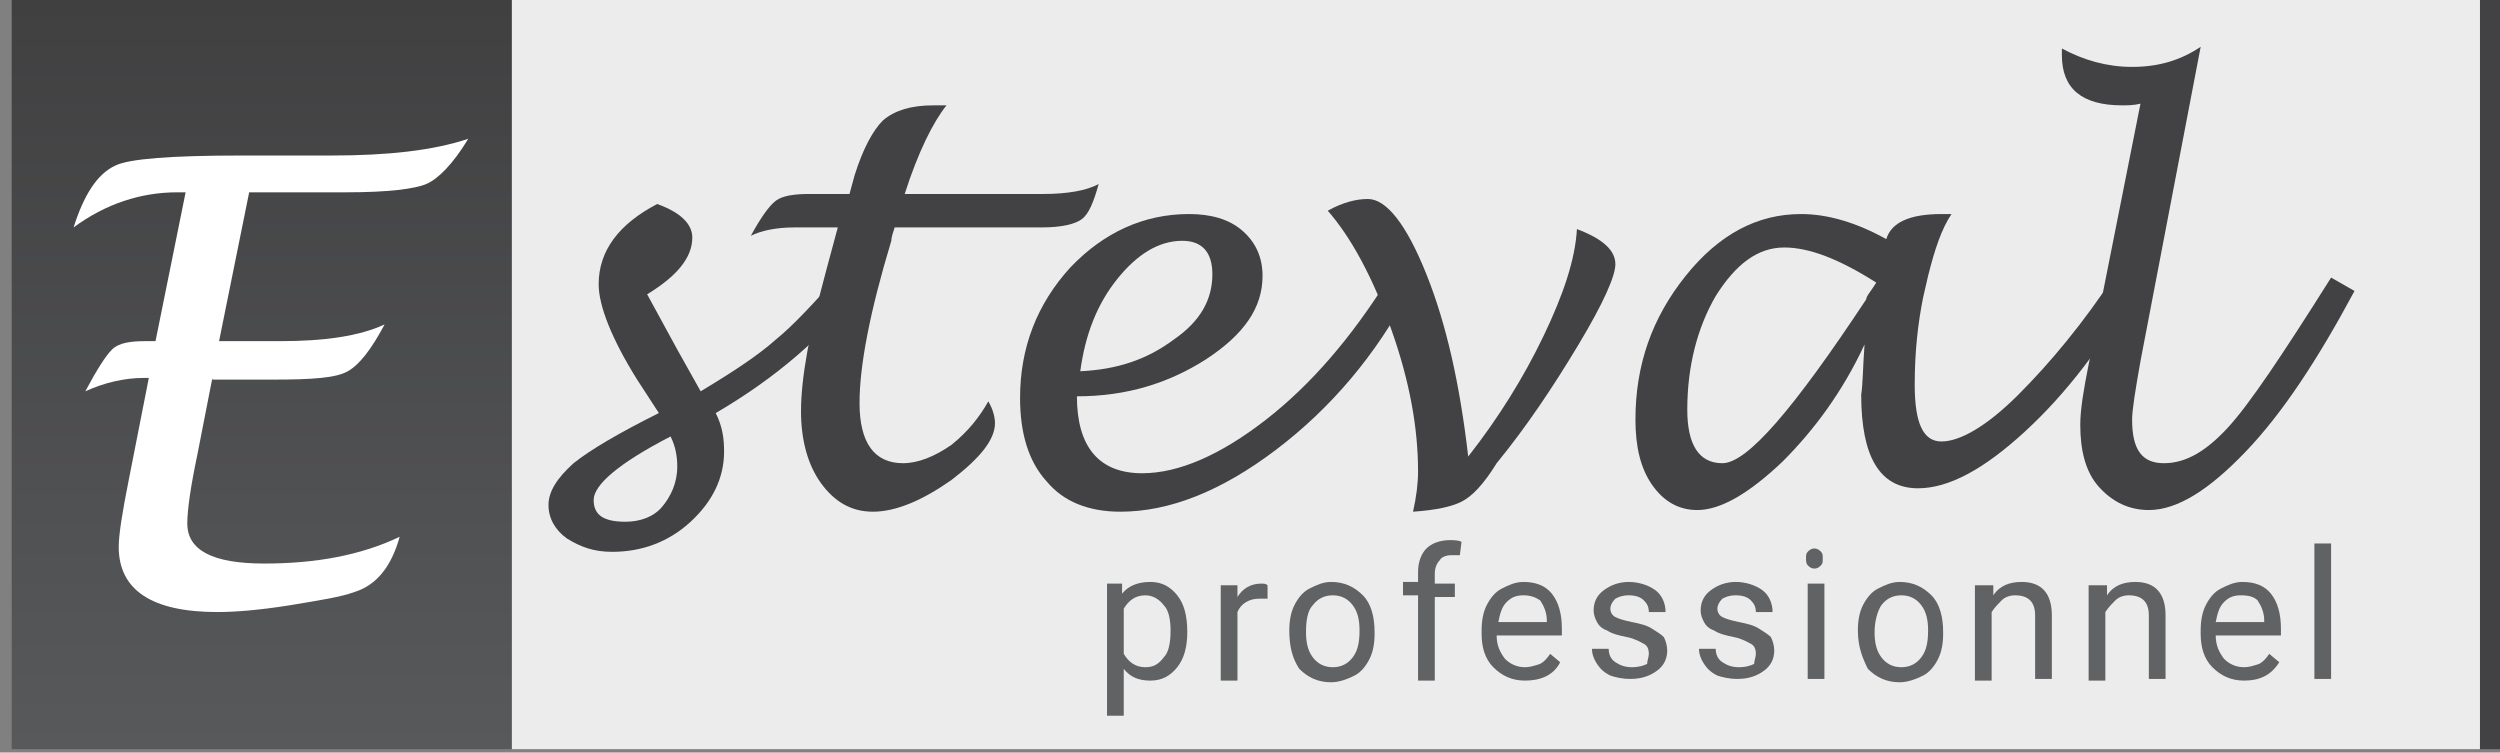 <?xml version="1.0" encoding="utf-8"?>
<!-- Generator: Adobe Illustrator 22.0.1, SVG Export Plug-In . SVG Version: 6.00 Build 0)  -->
<svg version="1.1" id="Calque_1" xmlns="http://www.w3.org/2000/svg" xmlns:xlink="http://www.w3.org/1999/xlink" x="0px" y="0px"
	 viewBox="0 0 149.5 45" style="enable-background:new 0 0 149.5 45;" xml:space="preserve">
<rect x="0" y="0" width="149.5" height="45" fill="#808080" stroke="none"/>
<style type="text/css">
	.st0{fill:#424143;}
	.st1{fill:#EDECED;}
	.st2{fill:url(#SVGID_1_);}
	.st3{fill:#616264;}
	.st4{fill:#FFFFFF;}
</style>
<g>
	<rect x="148.3" class="st0" width="1.3" height="44.8"/>
	<rect x="30.6" class="st1" width="117.7" height="44.8"/>
	<linearGradient id="SVGID_1_" gradientUnits="userSpaceOnUse" x1="15.642" y1="0" x2="15.642" y2="44.791">
		<stop  offset="0" style="stop-color:#404041"/>
		<stop  offset="1" style="stop-color:#58595B"/>
	</linearGradient>
	<rect x="0.7" class="st2" width="29.9" height="44.8"/>
	<g>
		<path class="st0" d="M42.8,24.7c0.4,0.8,0.5,1.5,0.5,2.3c0,1.6-0.7,3-2,4.2s-2.9,1.8-4.7,1.8c-1.1,0-1.9-0.3-2.7-0.8
			c-0.7-0.5-1.1-1.2-1.1-2c0-0.8,0.5-1.6,1.5-2.5c1-0.8,2.7-1.8,5.1-3l-1.3-2c-1.5-2.4-2.3-4.4-2.3-5.7c0-2,1.2-3.6,3.5-4.8
			c1.4,0.5,2.1,1.2,2.1,2c0,1.2-0.9,2.3-2.7,3.4l1.8,3.3l1.4,2.5c2-1.2,3.5-2.2,4.5-3.1c1-0.8,2.3-2.2,3.8-3.9l1.3,0.8
			C49.3,20.1,46.4,22.6,42.8,24.7z M40.1,26.1c-3.1,1.6-4.6,2.9-4.6,3.8c0,0.9,0.6,1.3,1.9,1.3c0.9,0,1.7-0.3,2.2-0.9
			s0.9-1.4,0.9-2.4C40.5,27.3,40.4,26.7,40.1,26.1z"/>
		<path class="st0" d="M59.1,24c0.3,0.5,0.4,1,0.4,1.3c0,1-0.9,2.1-2.6,3.4c-1.7,1.2-3.3,1.9-4.7,1.9c-1.3,0-2.3-0.6-3.1-1.7
			c-0.8-1.1-1.2-2.6-1.2-4.3c0-2,0.5-4.7,1.5-8.4l0.7-2.6h-2.6c-1.1,0-2,0.2-2.6,0.5c0.6-1.1,1.1-1.8,1.5-2.1c0.4-0.3,1.1-0.4,2-0.4
			h2.4l0.3-1.1c0.5-1.6,1.1-2.7,1.7-3.3c0.7-0.6,1.7-0.9,3-0.9c0.2,0,0.4,0,0.8,0c-0.8,1-1.7,2.8-2.5,5.3h8.3c1.4,0,2.6-0.2,3.3-0.6
			c-0.3,1.1-0.6,1.8-1,2.1c-0.4,0.3-1.2,0.5-2.4,0.5h-8.8c-0.1,0.3-0.2,0.6-0.2,0.8c-1.3,4.3-1.9,7.5-1.9,9.7c0,2.4,0.9,3.6,2.6,3.6
			c0.9,0,1.9-0.4,2.9-1.1C57.9,25.8,58.6,24.9,59.1,24z"/>
		<path class="st0" d="M64.4,23.7c0,3,1.3,4.6,3.9,4.6c2.2,0,4.7-1.1,7.4-3.2c2.7-2.1,5.1-4.9,7.3-8.4l1.3,0.7c-2,3.8-4.7,7-8,9.5
			c-3.3,2.5-6.4,3.7-9.3,3.7c-1.9,0-3.4-0.6-4.4-1.8c-1.1-1.2-1.6-2.9-1.6-5c0-3,1-5.6,3-7.8c2-2.1,4.4-3.2,7.1-3.2
			c1.3,0,2.4,0.3,3.2,1c0.8,0.7,1.2,1.6,1.2,2.7c0,1.9-1.1,3.5-3.4,5C69.9,22.9,67.4,23.7,64.4,23.7z M64.6,22.2
			c2.2-0.1,4-0.7,5.6-1.9c1.6-1.1,2.3-2.4,2.3-3.9c0-1.3-0.6-2-1.8-2c-1.4,0-2.7,0.8-3.9,2.3C65.6,18.2,64.9,20,64.6,22.2z"/>
		<path class="st0" d="M84.5,30.6c0.2-0.9,0.3-1.7,0.3-2.4c0-2.6-0.5-5.4-1.6-8.5c-1.1-3.1-2.4-5.5-3.8-7.1c0.9-0.5,1.7-0.7,2.4-0.7
			c1.1,0,2.3,1.5,3.5,4.5c1.2,3,2,6.6,2.5,10.9c1.8-2.3,3.3-4.7,4.5-7.2c1.2-2.5,1.9-4.6,2-6.4c1.6,0.6,2.3,1.3,2.3,2.1
			c0,0.7-0.7,2.3-2.2,4.8c-1.5,2.5-3.1,4.9-4.9,7.1C88.7,29,88,29.7,87.4,30S85.9,30.5,84.5,30.6z"/>
		<path class="st0" d="M111.5,20.6c-1.3,2.8-3,5.1-4.9,7c-2,1.9-3.7,2.9-5.1,2.9c-1.1,0-2-0.5-2.7-1.5c-0.7-1-1-2.3-1-3.9
			c0-3.3,1-6.1,3-8.6c2-2.5,4.3-3.7,6.9-3.7c1.6,0,3.3,0.5,5.1,1.5c0.3-1,1.4-1.5,3.3-1.5c0.1,0,0.3,0,0.6,0c-0.6,0.9-1,2.1-1.4,3.7
			l-0.3,1.3c-0.3,1.5-0.5,3.2-0.5,5.2c0,2.3,0.5,3.4,1.6,3.4c1.1,0,2.7-0.9,4.6-2.8s3.9-4.3,5.8-7.2l1.2,0.8
			c-1.9,3.4-4.1,6.3-6.6,8.6s-4.6,3.4-6.4,3.4c-2.3,0-3.4-1.9-3.4-5.6C111.4,23,111.4,21.9,111.5,20.6z M112.2,16.9
			c-2.2-1.4-4-2.1-5.5-2.1c-1.6,0-2.9,1-4.1,2.9c-1.1,1.9-1.7,4.2-1.7,6.8c0,2.1,0.7,3.2,2.1,3.2c1.5,0,4.3-3.3,8.6-9.8
			C111.6,17.7,111.9,17.4,112.2,16.9z"/>
		<path class="st0" d="M140.8,17.4c-2.2,4.1-4.3,7.3-6.5,9.6c-2.2,2.3-4.1,3.5-5.8,3.5c-1.2,0-2.2-0.5-3-1.4
			c-0.8-0.9-1.1-2.2-1.1-3.7c0-0.9,0.2-2.1,0.5-3.6L128,6.2c-0.4,0.1-0.8,0.1-1.1,0.1c-2.4,0-3.6-1-3.6-3V2.9
			c1.3,0.7,2.7,1.1,4.2,1.1c1.6,0,2.9-0.4,4.1-1.2L128,21.6c-0.3,1.7-0.5,2.9-0.5,3.5c0,1.8,0.6,2.6,1.9,2.6c1.3,0,2.5-0.7,3.8-2.1
			c1.3-1.4,3.3-4.4,6.2-9L140.8,17.4z"/>
	</g>
	<g>
		<path class="st3" d="M71,37.8c0,0.9-0.2,1.6-0.6,2.1c-0.4,0.5-0.9,0.8-1.6,0.8c-0.7,0-1.2-0.2-1.6-0.7v2.8h-1v-7.9h0.9l0,0.6
			c0.4-0.5,1-0.7,1.7-0.7c0.7,0,1.2,0.3,1.6,0.8S71,36.8,71,37.8L71,37.8z M70,37.7c0-0.6-0.1-1.2-0.4-1.5c-0.3-0.4-0.7-0.6-1.1-0.6
			c-0.6,0-1,0.3-1.3,0.8v2.7c0.3,0.5,0.7,0.8,1.3,0.8c0.5,0,0.8-0.2,1.1-0.6C69.9,39,70,38.4,70,37.7z"/>
		<path class="st3" d="M75.8,35.8c-0.1,0-0.3,0-0.5,0c-0.6,0-1.1,0.3-1.3,0.8v4.1h-1v-5.7h1l0,0.7c0.3-0.5,0.8-0.8,1.4-0.8
			c0.2,0,0.3,0,0.4,0.1V35.8z"/>
		<path class="st3" d="M77.1,37.7c0-0.6,0.1-1.1,0.3-1.5c0.2-0.4,0.5-0.8,0.9-1c0.4-0.2,0.8-0.4,1.3-0.4c0.8,0,1.4,0.3,1.9,0.8
			c0.5,0.5,0.7,1.3,0.7,2.2v0.1c0,0.6-0.1,1.1-0.3,1.5c-0.2,0.4-0.5,0.8-0.9,1c-0.4,0.2-0.9,0.4-1.4,0.4c-0.8,0-1.4-0.3-1.9-0.8
			C77.3,39.4,77.1,38.7,77.1,37.7L77.1,37.7z M78.1,37.8c0,0.6,0.1,1.1,0.4,1.5c0.3,0.4,0.7,0.6,1.2,0.6c0.5,0,0.9-0.2,1.2-0.6
			c0.3-0.4,0.4-0.9,0.4-1.6c0-0.6-0.1-1.1-0.4-1.5c-0.3-0.4-0.7-0.6-1.2-0.6c-0.5,0-0.9,0.2-1.2,0.6C78.2,36.5,78.1,37.1,78.1,37.8z
			"/>
		<path class="st3" d="M84.8,40.6v-5h-0.9v-0.8h0.9v-0.6c0-0.6,0.2-1.1,0.5-1.4s0.8-0.5,1.4-0.5c0.2,0,0.5,0,0.7,0.1l-0.1,0.8
			c-0.2,0-0.3,0-0.5,0c-0.3,0-0.6,0.1-0.7,0.3c-0.2,0.2-0.3,0.5-0.3,0.8v0.6H87v0.8h-1.2v5H84.8z"/>
		<path class="st3" d="M91.2,40.7c-0.8,0-1.4-0.3-1.9-0.8c-0.5-0.5-0.7-1.2-0.7-2v-0.2c0-0.6,0.1-1.1,0.3-1.5s0.5-0.8,0.9-1
			s0.8-0.4,1.3-0.4c0.7,0,1.3,0.2,1.7,0.7c0.4,0.5,0.6,1.2,0.6,2.1V38h-3.9c0,0.6,0.2,1,0.5,1.4c0.3,0.3,0.7,0.5,1.2,0.5
			c0.3,0,0.6-0.1,0.9-0.2c0.2-0.1,0.4-0.3,0.6-0.6l0.6,0.5C92.9,40.4,92.1,40.7,91.2,40.7z M91.1,35.6c-0.4,0-0.7,0.1-1,0.4
			c-0.3,0.3-0.4,0.7-0.5,1.2h2.9v-0.1c0-0.5-0.2-0.9-0.4-1.2C91.8,35.7,91.5,35.6,91.1,35.6z"/>
		<path class="st3" d="M98.6,39.1c0-0.3-0.1-0.5-0.3-0.6c-0.2-0.1-0.5-0.3-1-0.4c-0.5-0.1-0.9-0.2-1.2-0.4c-0.3-0.1-0.5-0.3-0.6-0.5
			c-0.1-0.2-0.2-0.4-0.2-0.7c0-0.5,0.2-0.9,0.6-1.2c0.4-0.3,0.9-0.5,1.5-0.5c0.6,0,1.2,0.2,1.6,0.5c0.4,0.3,0.6,0.8,0.6,1.3h-1
			c0-0.3-0.1-0.5-0.3-0.7s-0.5-0.3-0.9-0.3c-0.4,0-0.6,0.1-0.8,0.2c-0.2,0.2-0.3,0.4-0.3,0.6c0,0.2,0.1,0.4,0.3,0.5
			c0.2,0.1,0.5,0.2,1,0.3s0.9,0.2,1.2,0.4c0.3,0.2,0.5,0.3,0.7,0.5c0.1,0.2,0.2,0.5,0.2,0.8c0,0.5-0.2,0.9-0.6,1.2
			c-0.4,0.3-0.9,0.5-1.6,0.5c-0.5,0-0.9-0.1-1.2-0.2c-0.4-0.2-0.6-0.4-0.8-0.7s-0.3-0.6-0.3-0.9h1c0,0.3,0.1,0.6,0.4,0.8
			s0.6,0.3,1,0.3c0.4,0,0.7-0.1,0.9-0.2C98.5,39.5,98.6,39.3,98.6,39.1z"/>
		<path class="st3" d="M105,39.1c0-0.3-0.1-0.5-0.3-0.6c-0.2-0.1-0.5-0.3-1-0.4c-0.5-0.1-0.9-0.2-1.2-0.4c-0.3-0.1-0.5-0.3-0.6-0.5
			c-0.1-0.2-0.2-0.4-0.2-0.7c0-0.5,0.2-0.9,0.6-1.2c0.4-0.3,0.9-0.5,1.5-0.5c0.6,0,1.2,0.2,1.6,0.5c0.4,0.3,0.6,0.8,0.6,1.3h-1
			c0-0.3-0.1-0.5-0.3-0.7s-0.5-0.3-0.9-0.3c-0.4,0-0.6,0.1-0.8,0.2c-0.2,0.2-0.3,0.4-0.3,0.6c0,0.2,0.1,0.4,0.3,0.5
			c0.2,0.1,0.5,0.2,1,0.3s0.9,0.2,1.2,0.4c0.3,0.2,0.5,0.3,0.7,0.5c0.1,0.2,0.2,0.5,0.2,0.8c0,0.5-0.2,0.9-0.6,1.2
			c-0.4,0.3-0.9,0.5-1.6,0.5c-0.5,0-0.9-0.1-1.2-0.2c-0.4-0.2-0.6-0.4-0.8-0.7s-0.3-0.6-0.3-0.9h1c0,0.3,0.1,0.6,0.4,0.8
			s0.6,0.3,1,0.3c0.4,0,0.7-0.1,0.9-0.2C104.9,39.5,105,39.3,105,39.1z"/>
		<path class="st3" d="M108,33.4c0-0.2,0-0.3,0.1-0.4s0.2-0.2,0.4-0.2s0.3,0.1,0.4,0.2s0.1,0.2,0.1,0.4c0,0.2,0,0.3-0.1,0.4
			c-0.1,0.1-0.2,0.2-0.4,0.2s-0.3-0.1-0.4-0.2C108,33.7,108,33.5,108,33.4z M109.1,40.6h-1v-5.7h1V40.6z"/>
		<path class="st3" d="M111.1,37.7c0-0.6,0.1-1.1,0.3-1.5c0.2-0.4,0.5-0.8,0.9-1c0.4-0.2,0.8-0.4,1.3-0.4c0.8,0,1.4,0.3,1.9,0.8
			c0.5,0.5,0.7,1.3,0.7,2.2v0.1c0,0.6-0.1,1.1-0.3,1.5c-0.2,0.4-0.5,0.8-0.9,1c-0.4,0.2-0.9,0.4-1.4,0.4c-0.8,0-1.4-0.3-1.9-0.8
			C111.4,39.4,111.1,38.7,111.1,37.7L111.1,37.7z M112.1,37.8c0,0.6,0.1,1.1,0.4,1.5c0.3,0.4,0.7,0.6,1.2,0.6c0.5,0,0.9-0.2,1.2-0.6
			c0.3-0.4,0.4-0.9,0.4-1.6c0-0.6-0.1-1.1-0.4-1.5c-0.3-0.4-0.7-0.6-1.2-0.6c-0.5,0-0.9,0.2-1.2,0.6
			C112.3,36.5,112.1,37.1,112.1,37.8z"/>
		<path class="st3" d="M119.2,34.9l0,0.7c0.4-0.6,1-0.8,1.7-0.8c1.2,0,1.8,0.7,1.8,2v3.8h-1v-3.8c0-0.4-0.1-0.7-0.3-0.9
			c-0.2-0.2-0.5-0.3-0.9-0.3c-0.3,0-0.6,0.1-0.8,0.3c-0.2,0.2-0.4,0.4-0.6,0.7v4.1h-1v-5.7H119.2z"/>
		<path class="st3" d="M126,34.9l0,0.7c0.4-0.6,1-0.8,1.7-0.8c1.2,0,1.8,0.7,1.8,2v3.8h-1v-3.8c0-0.4-0.1-0.7-0.3-0.9
			c-0.2-0.2-0.5-0.3-0.9-0.3c-0.3,0-0.6,0.1-0.8,0.3c-0.2,0.2-0.4,0.4-0.6,0.7v4.1h-1v-5.7H126z"/>
		<path class="st3" d="M134.2,40.7c-0.8,0-1.4-0.3-1.9-0.8c-0.5-0.5-0.7-1.2-0.7-2v-0.2c0-0.6,0.1-1.1,0.3-1.5s0.5-0.8,0.9-1
			s0.8-0.4,1.3-0.4c0.7,0,1.3,0.2,1.7,0.7c0.4,0.5,0.6,1.2,0.6,2.1V38h-3.9c0,0.6,0.2,1,0.5,1.4c0.3,0.3,0.7,0.5,1.2,0.5
			c0.3,0,0.6-0.1,0.9-0.2c0.2-0.1,0.4-0.3,0.6-0.6l0.6,0.5C135.8,40.4,135.1,40.7,134.2,40.7z M134,35.6c-0.4,0-0.7,0.1-1,0.4
			c-0.3,0.3-0.4,0.7-0.5,1.2h2.9v-0.1c0-0.5-0.2-0.9-0.4-1.2C134.8,35.7,134.5,35.6,134,35.6z"/>
		<path class="st3" d="M139.4,40.6h-1v-8.1h1V40.6z"/>
	</g>
	<g>
		<path class="st4" d="M12.7,22.6l-0.9,4.6c-0.4,1.9-0.6,3.3-0.6,4.1c0,1.6,1.5,2.4,4.6,2.4c3.1,0,5.8-0.5,8.1-1.6
			c-0.5,1.8-1.4,2.9-2.7,3.3c-0.8,0.3-2.1,0.5-3.9,0.8c-1.9,0.3-3.3,0.4-4.3,0.4c-3.9,0-5.9-1.3-5.9-3.9c0-0.7,0.2-2,0.6-4l1.2-6.1
			H8.6c-1.2,0-2.4,0.3-3.5,0.8c0.7-1.3,1.2-2.1,1.6-2.5c0.4-0.4,1.1-0.5,2-0.5h0.6l1.8-8.9h-0.5c-2.2,0-4.3,0.7-6.2,2.1
			c0.6-1.9,1.4-3.2,2.5-3.7c0.8-0.4,3.3-0.6,7.5-0.6h5.4c3.4,0,6.1-0.3,8.2-1c-0.9,1.5-1.8,2.4-2.5,2.7c-0.7,0.3-2.3,0.5-4.8,0.5
			h-5.8l-1.8,8.9h3.7c2.6,0,4.7-0.3,6.2-1c-0.8,1.5-1.5,2.4-2.2,2.8s-2.1,0.5-4.5,0.5H12.7z"/>
	</g>
</g>
</svg>
